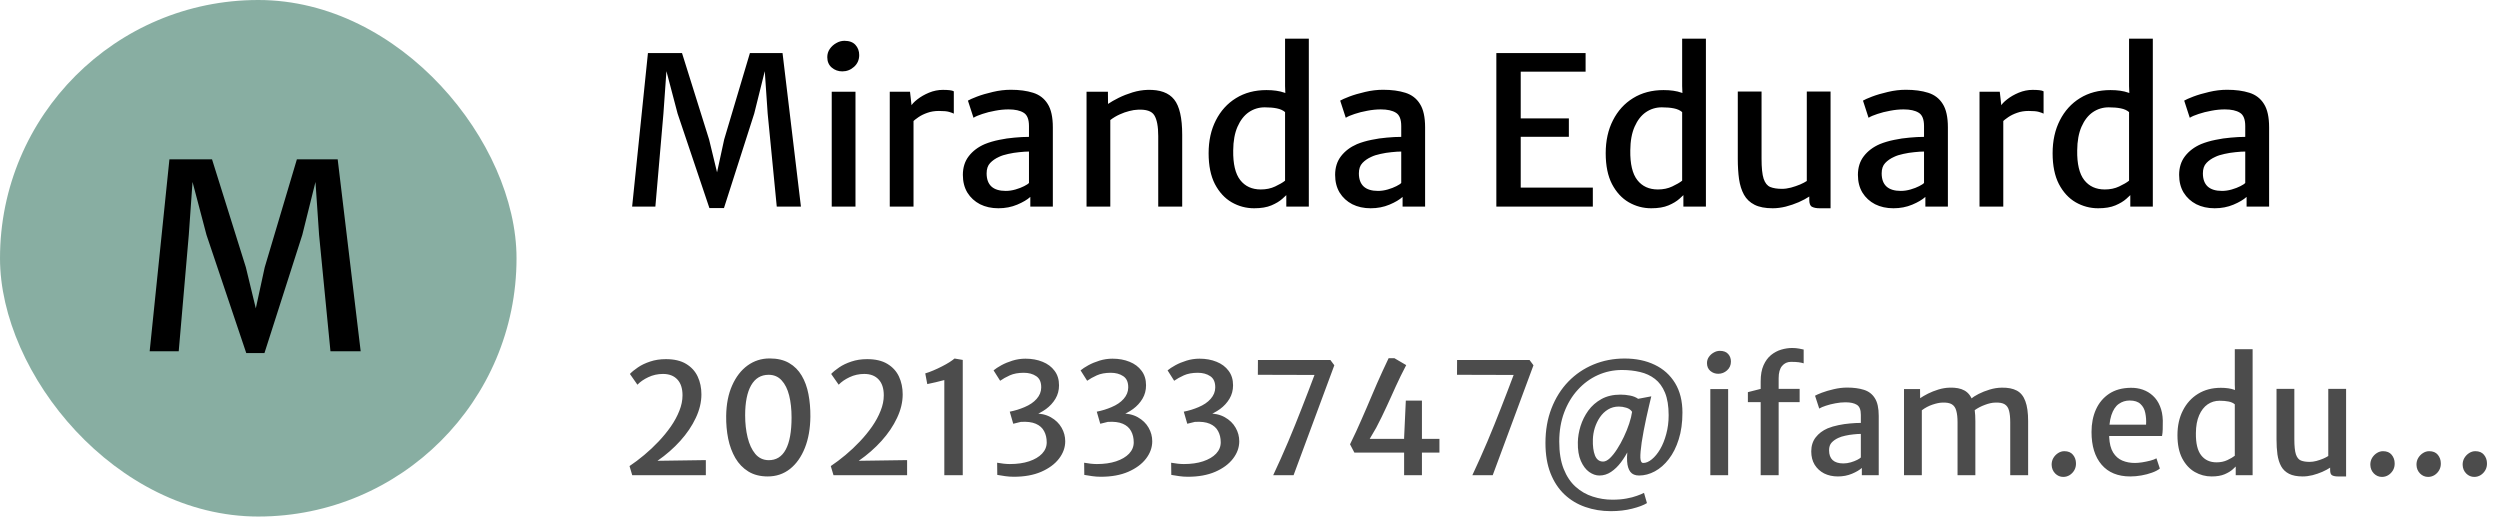 <svg width="242" height="50" viewBox="0 0 242 50" fill="none" xmlns="http://www.w3.org/2000/svg">
<rect width="50" height="50" rx="25" fill="#135E46" fill-opacity="0.5"/>
<path d="M14.488 34L16.4 15.425H20.525L23.8 25.875L24.762 29.85L25.625 25.875L28.738 15.425H32.688L34.913 34H31.988L30.887 22.738L30.538 17.613L29.262 22.738L25.6 34.175H23.837L19.988 22.738L18.637 17.613L18.275 22.738L17.3 34H14.488Z" fill="black"/>
<path d="M61.19 20L62.72 5.14H66.02L68.64 13.5L69.41 16.68L70.1 13.5L72.59 5.14H75.75L77.53 20H75.19L74.31 10.99L74.03 6.89L73.01 10.99L70.08 20.14H68.67L65.59 10.99L64.51 6.89L64.22 10.99L63.44 20H61.19ZM80.511 20V8.88H82.811V20H80.511ZM81.531 6.91C81.144 6.91 80.804 6.787 80.511 6.54C80.224 6.293 80.081 5.957 80.081 5.53C80.081 5.237 80.161 4.973 80.321 4.74C80.488 4.5 80.698 4.31 80.951 4.17C81.204 4.023 81.468 3.95 81.741 3.95C82.214 3.95 82.571 4.083 82.811 4.35C83.051 4.617 83.171 4.943 83.171 5.33C83.171 5.79 83.004 6.17 82.671 6.47C82.344 6.763 81.964 6.91 81.531 6.91ZM88.309 11.82L88.169 10.3C88.269 10.093 88.479 9.867 88.799 9.62C89.119 9.367 89.496 9.15 89.929 8.97C90.369 8.79 90.816 8.7 91.269 8.7C91.523 8.7 91.739 8.71 91.919 8.73C92.106 8.75 92.243 8.787 92.329 8.84V11C92.229 10.947 92.076 10.89 91.869 10.83C91.669 10.77 91.343 10.74 90.889 10.74C90.476 10.74 90.103 10.8 89.769 10.92C89.443 11.033 89.156 11.173 88.909 11.34C88.663 11.507 88.463 11.667 88.309 11.82ZM86.129 20V8.88H88.089L88.249 10.3L88.429 11.14V20H86.129ZM96.645 20.16C95.978 20.16 95.385 20.03 94.865 19.77C94.352 19.503 93.945 19.13 93.645 18.65C93.352 18.163 93.205 17.59 93.205 16.93C93.205 16.217 93.395 15.613 93.775 15.12C94.162 14.62 94.678 14.23 95.325 13.95C95.752 13.777 96.215 13.64 96.715 13.54C97.215 13.433 97.715 13.36 98.215 13.32C98.715 13.273 99.178 13.25 99.605 13.25L100.085 13.86L99.605 14.67C99.345 14.67 99.032 14.69 98.665 14.73C98.305 14.763 97.948 14.82 97.595 14.9C97.242 14.973 96.942 15.07 96.695 15.19C96.355 15.343 96.072 15.54 95.845 15.78C95.618 16.02 95.505 16.353 95.505 16.78C95.505 17.34 95.659 17.763 95.965 18.05C96.278 18.337 96.742 18.48 97.355 18.48C97.668 18.48 97.985 18.433 98.305 18.34C98.625 18.247 98.902 18.14 99.135 18.02C99.375 17.9 99.532 17.797 99.605 17.71L100.065 18.2L99.735 19.06C99.442 19.327 99.019 19.577 98.465 19.81C97.912 20.043 97.305 20.16 96.645 20.16ZM101.915 20H99.735V18.34H99.605V12.2C99.605 11.547 99.432 11.117 99.085 10.91C98.745 10.697 98.258 10.59 97.625 10.59C97.205 10.59 96.772 10.633 96.325 10.72C95.879 10.8 95.469 10.903 95.095 11.03C94.722 11.15 94.435 11.273 94.235 11.4L93.695 9.74C93.849 9.647 94.142 9.517 94.575 9.35C95.015 9.183 95.525 9.033 96.105 8.9C96.692 8.76 97.272 8.69 97.845 8.69C98.678 8.69 99.398 8.787 100.005 8.98C100.618 9.173 101.088 9.533 101.415 10.06C101.748 10.58 101.915 11.337 101.915 12.33V20ZM105.177 20V8.88H107.247L107.257 10.06C107.53 9.873 107.874 9.677 108.287 9.47C108.707 9.263 109.157 9.087 109.637 8.94C110.124 8.793 110.607 8.713 111.087 8.7C112.28 8.667 113.137 8.977 113.657 9.63C114.177 10.277 114.437 11.417 114.437 13.05V20H112.117V13.17C112.117 12.237 111.99 11.567 111.737 11.16C111.49 10.753 110.95 10.573 110.117 10.62C109.884 10.627 109.614 10.67 109.307 10.75C109.007 10.823 108.697 10.933 108.377 11.08C108.064 11.22 107.764 11.4 107.477 11.62V20H105.177ZM124.514 20V18.52L124.394 18.46V10.58L124.474 10.52L124.394 8.32V3.74H126.694V20H124.514ZM121.404 20.16C120.624 20.16 119.898 19.967 119.224 19.58C118.558 19.193 118.018 18.607 117.604 17.82C117.198 17.033 116.994 16.037 116.994 14.83C116.994 13.623 117.228 12.563 117.694 11.65C118.161 10.73 118.811 10.013 119.644 9.5C120.484 8.98 121.468 8.72 122.594 8.72C123.281 8.72 123.858 8.803 124.324 8.97C124.791 9.13 125.088 9.267 125.214 9.38L124.394 10.85C124.194 10.677 123.928 10.557 123.594 10.49C123.268 10.423 122.878 10.39 122.424 10.39C121.858 10.39 121.344 10.547 120.884 10.86C120.431 11.173 120.068 11.64 119.794 12.26C119.521 12.88 119.381 13.647 119.374 14.56C119.354 15.867 119.581 16.823 120.054 17.43C120.528 18.037 121.191 18.34 122.044 18.34C122.564 18.34 123.028 18.243 123.434 18.05C123.848 17.857 124.168 17.67 124.394 17.49L124.774 18.63C124.614 18.797 124.401 19 124.134 19.24C123.868 19.48 123.514 19.693 123.074 19.88C122.634 20.067 122.078 20.16 121.404 20.16ZM132.68 20.16C132.014 20.16 131.42 20.03 130.9 19.77C130.387 19.503 129.98 19.13 129.68 18.65C129.387 18.163 129.24 17.59 129.24 16.93C129.24 16.217 129.43 15.613 129.81 15.12C130.197 14.62 130.714 14.23 131.36 13.95C131.787 13.777 132.25 13.64 132.75 13.54C133.25 13.433 133.75 13.36 134.25 13.32C134.75 13.273 135.214 13.25 135.64 13.25L136.12 13.86L135.64 14.67C135.38 14.67 135.067 14.69 134.7 14.73C134.34 14.763 133.984 14.82 133.63 14.9C133.277 14.973 132.977 15.07 132.73 15.19C132.39 15.343 132.107 15.54 131.88 15.78C131.654 16.02 131.54 16.353 131.54 16.78C131.54 17.34 131.694 17.763 132 18.05C132.314 18.337 132.777 18.48 133.39 18.48C133.704 18.48 134.02 18.433 134.34 18.34C134.66 18.247 134.937 18.14 135.17 18.02C135.41 17.9 135.567 17.797 135.64 17.71L136.1 18.2L135.77 19.06C135.477 19.327 135.054 19.577 134.5 19.81C133.947 20.043 133.34 20.16 132.68 20.16ZM137.95 20H135.77V18.34H135.64V12.2C135.64 11.547 135.467 11.117 135.12 10.91C134.78 10.697 134.294 10.59 133.66 10.59C133.24 10.59 132.807 10.633 132.36 10.72C131.914 10.8 131.504 10.903 131.13 11.03C130.757 11.15 130.47 11.273 130.27 11.4L129.73 9.74C129.884 9.647 130.177 9.517 130.61 9.35C131.05 9.183 131.56 9.033 132.14 8.9C132.727 8.76 133.307 8.69 133.88 8.69C134.714 8.69 135.434 8.787 136.04 8.98C136.654 9.173 137.124 9.533 137.45 10.06C137.784 10.58 137.95 11.337 137.95 12.33V20ZM144.846 20V5.14H153.486V6.94H147.206V11.46H151.866V13.24H147.206V18.16H154.186V20H144.846ZM162.952 20V18.52L162.832 18.46V10.58L162.912 10.52L162.832 8.32V3.74H165.132V20H162.952ZM159.842 20.16C159.062 20.16 158.335 19.967 157.662 19.58C156.995 19.193 156.455 18.607 156.042 17.82C155.635 17.033 155.432 16.037 155.432 14.83C155.432 13.623 155.665 12.563 156.132 11.65C156.598 10.73 157.248 10.013 158.082 9.5C158.922 8.98 159.905 8.72 161.032 8.72C161.718 8.72 162.295 8.803 162.762 8.97C163.228 9.13 163.525 9.267 163.652 9.38L162.832 10.85C162.632 10.677 162.365 10.557 162.032 10.49C161.705 10.423 161.315 10.39 160.862 10.39C160.295 10.39 159.782 10.547 159.322 10.86C158.868 11.173 158.505 11.64 158.232 12.26C157.958 12.88 157.818 13.647 157.812 14.56C157.792 15.867 158.018 16.823 158.492 17.43C158.965 18.037 159.628 18.34 160.482 18.34C161.002 18.34 161.465 18.243 161.872 18.05C162.285 17.857 162.605 17.67 162.832 17.49L163.212 18.63C163.052 18.797 162.838 19 162.572 19.24C162.305 19.48 161.952 19.693 161.512 19.88C161.072 20.067 160.515 20.16 159.842 20.16ZM171.598 20.16C170.871 20.16 170.284 20.047 169.838 19.82C169.391 19.593 169.051 19.27 168.818 18.85C168.584 18.423 168.424 17.917 168.338 17.33C168.258 16.743 168.218 16.093 168.218 15.38V8.86H170.518V15.36C170.518 16.24 170.584 16.887 170.718 17.3C170.858 17.713 171.071 17.98 171.358 18.1C171.651 18.22 172.031 18.28 172.498 18.28C172.771 18.28 173.061 18.24 173.368 18.16C173.681 18.073 173.974 17.973 174.248 17.86C174.521 17.74 174.738 17.627 174.898 17.52V8.86H177.198V20.16H176.138C175.831 20.16 175.588 20.113 175.408 20.02C175.228 19.933 175.138 19.707 175.138 19.34V18.56L175.178 19C174.878 19.2 174.524 19.39 174.118 19.57C173.718 19.743 173.298 19.887 172.858 20C172.418 20.107 171.998 20.16 171.598 20.16ZM183.286 20.16C182.619 20.16 182.026 20.03 181.506 19.77C180.992 19.503 180.586 19.13 180.286 18.65C179.992 18.163 179.846 17.59 179.846 16.93C179.846 16.217 180.036 15.613 180.416 15.12C180.802 14.62 181.319 14.23 181.966 13.95C182.392 13.777 182.856 13.64 183.356 13.54C183.856 13.433 184.356 13.36 184.856 13.32C185.356 13.273 185.819 13.25 186.246 13.25L186.726 13.86L186.246 14.67C185.986 14.67 185.672 14.69 185.306 14.73C184.946 14.763 184.589 14.82 184.236 14.9C183.882 14.973 183.582 15.07 183.336 15.19C182.996 15.343 182.712 15.54 182.486 15.78C182.259 16.02 182.146 16.353 182.146 16.78C182.146 17.34 182.299 17.763 182.606 18.05C182.919 18.337 183.382 18.48 183.996 18.48C184.309 18.48 184.626 18.433 184.946 18.34C185.266 18.247 185.542 18.14 185.776 18.02C186.016 17.9 186.172 17.797 186.246 17.71L186.706 18.2L186.376 19.06C186.082 19.327 185.659 19.577 185.106 19.81C184.552 20.043 183.946 20.16 183.286 20.16ZM188.556 20H186.376V18.34H186.246V12.2C186.246 11.547 186.072 11.117 185.726 10.91C185.386 10.697 184.899 10.59 184.266 10.59C183.846 10.59 183.412 10.633 182.966 10.72C182.519 10.8 182.109 10.903 181.736 11.03C181.362 11.15 181.076 11.273 180.876 11.4L180.336 9.74C180.489 9.647 180.782 9.517 181.216 9.35C181.656 9.183 182.166 9.033 182.746 8.9C183.332 8.76 183.912 8.69 184.486 8.69C185.319 8.69 186.039 8.787 186.646 8.98C187.259 9.173 187.729 9.533 188.056 10.06C188.389 10.58 188.556 11.337 188.556 12.33V20ZM193.798 11.82L193.658 10.3C193.758 10.093 193.968 9.867 194.288 9.62C194.608 9.367 194.984 9.15 195.418 8.97C195.858 8.79 196.304 8.7 196.758 8.7C197.011 8.7 197.228 8.71 197.408 8.73C197.594 8.75 197.731 8.787 197.818 8.84V11C197.718 10.947 197.564 10.89 197.358 10.83C197.158 10.77 196.831 10.74 196.378 10.74C195.964 10.74 195.591 10.8 195.258 10.92C194.931 11.033 194.644 11.173 194.398 11.34C194.151 11.507 193.951 11.667 193.798 11.82ZM191.618 20V8.88H193.578L193.738 10.3L193.918 11.14V20H191.618ZM206.213 20V18.52L206.093 18.46V10.58L206.173 10.52L206.093 8.32V3.74H208.393V20H206.213ZM203.103 20.16C202.323 20.16 201.597 19.967 200.923 19.58C200.257 19.193 199.717 18.607 199.303 17.82C198.897 17.033 198.693 16.037 198.693 14.83C198.693 13.623 198.927 12.563 199.393 11.65C199.86 10.73 200.51 10.013 201.343 9.5C202.183 8.98 203.167 8.72 204.293 8.72C204.98 8.72 205.557 8.803 206.023 8.97C206.49 9.13 206.787 9.267 206.913 9.38L206.093 10.85C205.893 10.677 205.627 10.557 205.293 10.49C204.967 10.423 204.577 10.39 204.123 10.39C203.557 10.39 203.043 10.547 202.583 10.86C202.13 11.173 201.767 11.64 201.493 12.26C201.22 12.88 201.08 13.647 201.073 14.56C201.053 15.867 201.28 16.823 201.753 17.43C202.227 18.037 202.89 18.34 203.743 18.34C204.263 18.34 204.727 18.243 205.133 18.05C205.547 17.857 205.867 17.67 206.093 17.49L206.473 18.63C206.313 18.797 206.1 19 205.833 19.24C205.567 19.48 205.213 19.693 204.773 19.88C204.333 20.067 203.777 20.16 203.103 20.16ZM214.38 20.16C213.713 20.16 213.12 20.03 212.6 19.77C212.086 19.503 211.68 19.13 211.38 18.65C211.086 18.163 210.94 17.59 210.94 16.93C210.94 16.217 211.13 15.613 211.51 15.12C211.896 14.62 212.413 14.23 213.06 13.95C213.486 13.777 213.95 13.64 214.45 13.54C214.95 13.433 215.45 13.36 215.95 13.32C216.45 13.273 216.913 13.25 217.34 13.25L217.82 13.86L217.34 14.67C217.08 14.67 216.766 14.69 216.4 14.73C216.04 14.763 215.683 14.82 215.33 14.9C214.976 14.973 214.676 15.07 214.43 15.19C214.09 15.343 213.806 15.54 213.58 15.78C213.353 16.02 213.24 16.353 213.24 16.78C213.24 17.34 213.393 17.763 213.7 18.05C214.013 18.337 214.476 18.48 215.09 18.48C215.403 18.48 215.72 18.433 216.04 18.34C216.36 18.247 216.636 18.14 216.87 18.02C217.11 17.9 217.266 17.797 217.34 17.71L217.8 18.2L217.47 19.06C217.176 19.327 216.753 19.577 216.2 19.81C215.646 20.043 215.04 20.16 214.38 20.16ZM219.65 20H217.47V18.34H217.34V12.2C217.34 11.547 217.166 11.117 216.82 10.91C216.48 10.697 215.993 10.59 215.36 10.59C214.94 10.59 214.506 10.633 214.06 10.72C213.613 10.8 213.203 10.903 212.83 11.03C212.456 11.15 212.17 11.273 211.97 11.4L211.43 9.74C211.583 9.647 211.876 9.517 212.31 9.35C212.75 9.183 213.26 9.033 213.84 8.9C214.426 8.76 215.006 8.69 215.58 8.69C216.413 8.69 217.133 8.787 217.74 8.98C218.353 9.173 218.823 9.533 219.15 10.06C219.483 10.58 219.65 11.337 219.65 12.33V20Z" fill="black"/>
<path d="M61.2 46L60.938 45.115C61.403 44.805 61.877 44.447 62.362 44.042C62.847 43.638 63.31 43.203 63.75 42.737C64.19 42.273 64.585 41.79 64.935 41.29C65.285 40.785 65.56 40.278 65.76 39.767C65.965 39.258 66.067 38.758 66.067 38.267C66.067 37.597 65.9 37.085 65.565 36.73C65.235 36.375 64.772 36.197 64.177 36.197C63.667 36.197 63.193 36.303 62.752 36.513C62.318 36.718 61.968 36.96 61.703 37.24L60.975 36.197C61.17 35.992 61.43 35.78 61.755 35.56C62.085 35.335 62.477 35.148 62.932 34.998C63.388 34.843 63.898 34.765 64.463 34.765C65.257 34.765 65.907 34.917 66.412 35.222C66.922 35.528 67.297 35.938 67.537 36.453C67.778 36.968 67.897 37.542 67.897 38.178C67.897 38.928 67.715 39.688 67.35 40.458C66.99 41.227 66.49 41.968 65.85 42.678C65.215 43.383 64.48 44.025 63.645 44.605L68.325 44.538V46H61.2ZM74.32 46.12C73.585 46.12 72.958 45.96 72.438 45.64C71.923 45.32 71.505 44.888 71.185 44.343C70.865 43.792 70.633 43.167 70.488 42.468C70.348 41.763 70.283 41.028 70.293 40.263C70.308 39.127 70.5 38.145 70.87 37.315C71.24 36.48 71.738 35.835 72.363 35.38C72.993 34.925 73.705 34.697 74.5 34.697C75.25 34.697 75.878 34.845 76.383 35.14C76.893 35.435 77.3 35.843 77.605 36.362C77.91 36.877 78.128 37.475 78.258 38.155C78.388 38.83 78.45 39.553 78.445 40.322C78.435 41.472 78.258 42.483 77.913 43.352C77.568 44.222 77.088 44.903 76.473 45.392C75.858 45.877 75.14 46.12 74.32 46.12ZM74.373 44.545C75.123 44.56 75.685 44.218 76.06 43.517C76.435 42.818 76.623 41.782 76.623 40.413C76.623 39.612 76.545 38.903 76.39 38.282C76.235 37.663 75.993 37.175 75.663 36.82C75.338 36.46 74.918 36.28 74.403 36.28C73.663 36.28 73.098 36.62 72.708 37.3C72.323 37.98 72.13 38.947 72.13 40.203C72.13 40.977 72.21 41.693 72.37 42.347C72.53 43.002 72.775 43.53 73.105 43.93C73.435 44.325 73.858 44.53 74.373 44.545ZM80.682 46L80.42 45.115C80.885 44.805 81.36 44.447 81.845 44.042C82.33 43.638 82.792 43.203 83.232 42.737C83.672 42.273 84.067 41.79 84.417 41.29C84.767 40.785 85.042 40.278 85.242 39.767C85.447 39.258 85.55 38.758 85.55 38.267C85.55 37.597 85.382 37.085 85.047 36.73C84.717 36.375 84.255 36.197 83.66 36.197C83.15 36.197 82.675 36.303 82.235 36.513C81.8 36.718 81.45 36.96 81.185 37.24L80.457 36.197C80.652 35.992 80.912 35.78 81.237 35.56C81.567 35.335 81.96 35.148 82.415 34.998C82.87 34.843 83.38 34.765 83.945 34.765C84.74 34.765 85.39 34.917 85.895 35.222C86.405 35.528 86.78 35.938 87.02 36.453C87.26 36.968 87.38 37.542 87.38 38.178C87.38 38.928 87.197 39.688 86.832 40.458C86.472 41.227 85.972 41.968 85.332 42.678C84.697 43.383 83.962 44.025 83.127 44.605L87.807 44.538V46H80.682ZM91.41 46V36.79C91.125 36.865 90.848 36.935 90.578 37C90.313 37.065 90.04 37.125 89.76 37.18L89.565 36.145C89.805 36.075 90.065 35.98 90.345 35.86C90.63 35.74 90.908 35.61 91.178 35.47C91.453 35.33 91.698 35.193 91.913 35.057C92.128 34.917 92.29 34.8 92.4 34.705L93.195 34.84V46H91.41ZM96.537 45.97L96.522 44.792C96.727 44.828 96.934 44.858 97.144 44.883C97.359 44.907 97.562 44.92 97.752 44.92C98.457 44.92 99.077 44.833 99.612 44.657C100.152 44.477 100.572 44.23 100.872 43.915C101.172 43.595 101.322 43.23 101.322 42.82C101.322 42.405 101.237 42.042 101.067 41.733C100.902 41.417 100.634 41.18 100.264 41.02C99.894 40.86 99.409 40.8 98.809 40.84L98.082 41.02L97.744 39.85C97.999 39.8 98.247 39.737 98.487 39.663C98.727 39.587 98.952 39.505 99.162 39.415C99.667 39.205 100.062 38.938 100.347 38.612C100.637 38.282 100.784 37.92 100.789 37.525C100.799 37.005 100.639 36.635 100.309 36.415C99.984 36.195 99.582 36.085 99.102 36.085C98.572 36.085 98.122 36.167 97.752 36.333C97.387 36.498 97.074 36.672 96.814 36.858L96.177 35.852C96.362 35.697 96.612 35.532 96.927 35.358C97.247 35.182 97.609 35.032 98.014 34.907C98.419 34.782 98.837 34.72 99.267 34.72C99.877 34.72 100.427 34.82 100.917 35.02C101.407 35.215 101.794 35.505 102.079 35.89C102.369 36.27 102.514 36.74 102.514 37.3C102.514 37.775 102.399 38.208 102.169 38.597C101.939 38.983 101.634 39.315 101.254 39.595C100.874 39.87 100.462 40.083 100.017 40.233V40.015C100.692 40.005 101.259 40.13 101.719 40.39C102.179 40.65 102.527 40.987 102.762 41.403C102.997 41.812 103.114 42.25 103.114 42.715C103.114 43.315 102.912 43.877 102.507 44.403C102.107 44.922 101.534 45.345 100.789 45.67C100.049 45.99 99.164 46.15 98.134 46.15C97.844 46.15 97.564 46.13 97.294 46.09C97.029 46.055 96.777 46.015 96.537 45.97ZM104.96 45.97L104.945 44.792C105.15 44.828 105.357 44.858 105.567 44.883C105.782 44.907 105.985 44.92 106.175 44.92C106.88 44.92 107.5 44.833 108.035 44.657C108.575 44.477 108.995 44.23 109.295 43.915C109.595 43.595 109.745 43.23 109.745 42.82C109.745 42.405 109.66 42.042 109.49 41.733C109.325 41.417 109.057 41.18 108.687 41.02C108.317 40.86 107.832 40.8 107.232 40.84L106.505 41.02L106.167 39.85C106.422 39.8 106.67 39.737 106.91 39.663C107.15 39.587 107.375 39.505 107.585 39.415C108.09 39.205 108.485 38.938 108.77 38.612C109.06 38.282 109.207 37.92 109.212 37.525C109.222 37.005 109.062 36.635 108.732 36.415C108.407 36.195 108.005 36.085 107.525 36.085C106.995 36.085 106.545 36.167 106.175 36.333C105.81 36.498 105.497 36.672 105.237 36.858L104.6 35.852C104.785 35.697 105.035 35.532 105.35 35.358C105.67 35.182 106.032 35.032 106.437 34.907C106.842 34.782 107.26 34.72 107.69 34.72C108.3 34.72 108.85 34.82 109.34 35.02C109.83 35.215 110.217 35.505 110.502 35.89C110.792 36.27 110.937 36.74 110.937 37.3C110.937 37.775 110.822 38.208 110.592 38.597C110.362 38.983 110.057 39.315 109.677 39.595C109.297 39.87 108.885 40.083 108.44 40.233V40.015C109.115 40.005 109.682 40.13 110.142 40.39C110.602 40.65 110.95 40.987 111.185 41.403C111.42 41.812 111.537 42.25 111.537 42.715C111.537 43.315 111.335 43.877 110.93 44.403C110.53 44.922 109.957 45.345 109.212 45.67C108.472 45.99 107.587 46.15 106.557 46.15C106.267 46.15 105.987 46.13 105.717 46.09C105.452 46.055 105.2 46.015 104.96 45.97ZM113.382 45.97L113.367 44.792C113.572 44.828 113.78 44.858 113.99 44.883C114.205 44.907 114.407 44.92 114.597 44.92C115.302 44.92 115.922 44.833 116.457 44.657C116.997 44.477 117.417 44.23 117.717 43.915C118.017 43.595 118.167 43.23 118.167 42.82C118.167 42.405 118.082 42.042 117.912 41.733C117.747 41.417 117.48 41.18 117.11 41.02C116.74 40.86 116.255 40.8 115.655 40.84L114.927 41.02L114.59 39.85C114.845 39.8 115.092 39.737 115.332 39.663C115.572 39.587 115.797 39.505 116.007 39.415C116.512 39.205 116.907 38.938 117.192 38.612C117.482 38.282 117.63 37.92 117.635 37.525C117.645 37.005 117.485 36.635 117.155 36.415C116.83 36.195 116.427 36.085 115.947 36.085C115.417 36.085 114.967 36.167 114.597 36.333C114.232 36.498 113.92 36.672 113.66 36.858L113.022 35.852C113.207 35.697 113.457 35.532 113.772 35.358C114.092 35.182 114.455 35.032 114.86 34.907C115.265 34.782 115.682 34.72 116.112 34.72C116.722 34.72 117.272 34.82 117.762 35.02C118.252 35.215 118.64 35.505 118.925 35.89C119.215 36.27 119.36 36.74 119.36 37.3C119.36 37.775 119.245 38.208 119.015 38.597C118.785 38.983 118.48 39.315 118.1 39.595C117.72 39.87 117.307 40.083 116.862 40.233V40.015C117.537 40.005 118.105 40.13 118.565 40.39C119.025 40.65 119.372 40.987 119.607 41.403C119.842 41.812 119.96 42.25 119.96 42.715C119.96 43.315 119.757 43.877 119.352 44.403C118.952 44.922 118.38 45.345 117.635 45.67C116.895 45.99 116.01 46.15 114.98 46.15C114.69 46.15 114.41 46.13 114.14 46.09C113.875 46.055 113.622 46.015 113.382 45.97ZM123.245 46C123.5 45.46 123.748 44.92 123.988 44.38C124.233 43.835 124.47 43.29 124.7 42.745C124.93 42.2 125.155 41.655 125.375 41.11C125.595 40.565 125.81 40.023 126.02 39.483C126.23 38.943 126.438 38.407 126.643 37.877C126.848 37.343 127.048 36.815 127.243 36.295L121.76 36.28L121.768 34.847H128.78L129.163 35.358L125.218 46H123.245ZM131.103 43.81L130.683 43.008C130.888 42.593 131.083 42.185 131.268 41.785C131.453 41.38 131.631 40.983 131.801 40.593C131.976 40.197 132.146 39.807 132.311 39.422C132.476 39.032 132.641 38.645 132.806 38.26C132.971 37.87 133.138 37.48 133.308 37.09C133.483 36.7 133.661 36.305 133.841 35.905C134.026 35.5 134.218 35.09 134.418 34.675H134.981L136.121 35.343C135.931 35.703 135.753 36.053 135.588 36.392C135.423 36.727 135.266 37.06 135.116 37.39C134.966 37.72 134.818 38.047 134.673 38.373C134.528 38.697 134.378 39.025 134.223 39.355C134.073 39.68 133.916 40.013 133.751 40.352C133.586 40.693 133.408 41.042 133.218 41.403L132.588 42.483H139.338V43.81H131.103ZM135.918 46V42.377L136.083 38.778H137.643V46H135.918ZM142.523 46C142.778 45.46 143.025 44.92 143.265 44.38C143.51 43.835 143.748 43.29 143.978 42.745C144.208 42.2 144.433 41.655 144.653 41.11C144.873 40.565 145.088 40.023 145.298 39.483C145.508 38.943 145.715 38.407 145.92 37.877C146.125 37.343 146.325 36.815 146.52 36.295L141.038 36.28L141.045 34.847H148.058L148.44 35.358L144.495 46H142.523ZM155.93 49.48C155.05 49.48 154.225 49.345 153.455 49.075C152.69 48.81 152.017 48.405 151.437 47.86C150.862 47.315 150.412 46.63 150.087 45.805C149.762 44.975 149.6 44 149.6 42.88C149.6 41.645 149.795 40.528 150.185 39.528C150.575 38.523 151.117 37.66 151.812 36.94C152.512 36.22 153.327 35.667 154.257 35.282C155.187 34.898 156.19 34.705 157.265 34.705C158.365 34.705 159.335 34.907 160.175 35.312C161.015 35.712 161.672 36.303 162.147 37.083C162.622 37.862 162.86 38.815 162.86 39.94C162.86 40.91 162.74 41.773 162.5 42.528C162.265 43.282 161.945 43.92 161.54 44.44C161.14 44.96 160.69 45.355 160.19 45.625C159.69 45.895 159.18 46.03 158.66 46.03C158.285 46.03 158.005 45.913 157.82 45.678C157.64 45.443 157.535 45.105 157.505 44.665C157.485 44.43 157.492 44.115 157.527 43.72C157.567 43.32 157.685 42.78 157.88 42.1C157.89 42.1 157.922 42.1 157.977 42.1C158.037 42.1 158.095 42.1 158.15 42.1C158.21 42.1 158.245 42.1 158.255 42.1C158.1 42.555 157.91 43.015 157.685 43.48C157.46 43.94 157.202 44.362 156.912 44.748C156.622 45.133 156.302 45.443 155.952 45.678C155.602 45.913 155.225 46.03 154.82 46.03C154.49 46.03 154.16 45.915 153.83 45.685C153.505 45.45 153.237 45.095 153.027 44.62C152.817 44.145 152.72 43.54 152.735 42.805C152.745 42.3 152.832 41.78 152.997 41.245C153.167 40.705 153.417 40.205 153.747 39.745C154.082 39.285 154.507 38.913 155.022 38.627C155.537 38.343 156.15 38.2 156.86 38.2C157.175 38.2 157.485 38.23 157.79 38.29C158.1 38.35 158.36 38.455 158.57 38.605L159.845 38.365C159.78 38.63 159.705 38.945 159.62 39.31C159.535 39.675 159.447 40.062 159.357 40.472C159.272 40.877 159.19 41.282 159.11 41.688C159.035 42.093 158.97 42.47 158.915 42.82C158.82 43.48 158.777 43.977 158.787 44.312C158.802 44.648 158.895 44.815 159.065 44.815C159.335 44.815 159.612 44.697 159.897 44.462C160.187 44.227 160.455 43.903 160.7 43.487C160.945 43.068 161.142 42.578 161.292 42.017C161.447 41.453 161.525 40.845 161.525 40.195C161.525 39.31 161.407 38.583 161.172 38.013C160.937 37.443 160.612 36.998 160.197 36.678C159.782 36.358 159.302 36.135 158.757 36.01C158.212 35.88 157.63 35.815 157.01 35.815C156.185 35.815 155.405 35.98 154.67 36.31C153.94 36.64 153.295 37.112 152.735 37.727C152.175 38.337 151.735 39.068 151.415 39.917C151.095 40.767 150.935 41.71 150.935 42.745C150.935 43.785 151.077 44.665 151.362 45.385C151.647 46.105 152.032 46.682 152.517 47.117C153.007 47.557 153.56 47.875 154.175 48.07C154.79 48.27 155.425 48.37 156.08 48.37C156.59 48.37 157.042 48.333 157.437 48.258C157.832 48.188 158.17 48.1 158.45 47.995C158.735 47.895 158.965 47.8 159.14 47.71L159.425 48.7C159.105 48.9 158.627 49.08 157.992 49.24C157.362 49.4 156.675 49.48 155.93 49.48ZM155.18 44.68C155.385 44.68 155.605 44.57 155.84 44.35C156.075 44.125 156.307 43.833 156.537 43.472C156.772 43.108 156.99 42.712 157.19 42.288C157.395 41.858 157.567 41.43 157.707 41.005C157.847 40.58 157.94 40.2 157.985 39.865C157.865 39.675 157.677 39.542 157.422 39.468C157.172 39.392 156.935 39.355 156.71 39.355C156.315 39.355 155.962 39.45 155.652 39.64C155.347 39.825 155.087 40.075 154.872 40.39C154.662 40.7 154.497 41.042 154.377 41.417C154.262 41.792 154.2 42.165 154.19 42.535C154.17 43.17 154.237 43.688 154.392 44.087C154.552 44.483 154.815 44.68 155.18 44.68ZM165.559 46V37.66H167.284V46H165.559ZM166.324 36.182C166.034 36.182 165.779 36.09 165.559 35.905C165.344 35.72 165.236 35.468 165.236 35.148C165.236 34.928 165.296 34.73 165.416 34.555C165.541 34.375 165.699 34.233 165.889 34.127C166.079 34.017 166.276 33.962 166.481 33.962C166.836 33.962 167.104 34.062 167.284 34.263C167.464 34.462 167.554 34.708 167.554 34.998C167.554 35.343 167.429 35.627 167.179 35.852C166.934 36.072 166.649 36.182 166.324 36.182ZM170.433 46V38.928H169.195V37.96L170.433 37.645V36.91C170.433 36.29 170.525 35.773 170.71 35.358C170.895 34.943 171.138 34.612 171.438 34.367C171.743 34.123 172.073 33.947 172.428 33.843C172.788 33.737 173.138 33.685 173.478 33.685C173.723 33.685 173.95 33.705 174.16 33.745C174.37 33.78 174.515 33.81 174.595 33.835V35.17C174.45 35.125 174.288 35.09 174.108 35.065C173.928 35.04 173.678 35.028 173.358 35.028C173.013 35.028 172.728 35.16 172.503 35.425C172.283 35.685 172.173 36.08 172.173 36.61V37.645H174.205V38.928H172.173V46H170.433ZM177.909 46.12C177.409 46.12 176.964 46.023 176.574 45.828C176.189 45.627 175.884 45.347 175.659 44.987C175.439 44.623 175.329 44.193 175.329 43.697C175.329 43.163 175.471 42.71 175.756 42.34C176.046 41.965 176.434 41.672 176.919 41.462C177.239 41.333 177.586 41.23 177.961 41.155C178.336 41.075 178.711 41.02 179.086 40.99C179.461 40.955 179.809 40.938 180.129 40.938L180.489 41.395L180.129 42.002C179.934 42.002 179.699 42.017 179.424 42.047C179.154 42.072 178.886 42.115 178.621 42.175C178.356 42.23 178.131 42.303 177.946 42.392C177.691 42.508 177.479 42.655 177.309 42.835C177.139 43.015 177.054 43.265 177.054 43.585C177.054 44.005 177.169 44.322 177.399 44.538C177.634 44.752 177.981 44.86 178.441 44.86C178.676 44.86 178.914 44.825 179.154 44.755C179.394 44.685 179.601 44.605 179.776 44.515C179.956 44.425 180.074 44.347 180.129 44.282L180.474 44.65L180.226 45.295C180.006 45.495 179.689 45.682 179.274 45.858C178.859 46.032 178.404 46.12 177.909 46.12ZM181.861 46H180.226V44.755H180.129V40.15C180.129 39.66 179.999 39.337 179.739 39.182C179.484 39.023 179.119 38.943 178.644 38.943C178.329 38.943 178.004 38.975 177.669 39.04C177.334 39.1 177.026 39.178 176.746 39.273C176.466 39.362 176.251 39.455 176.101 39.55L175.696 38.305C175.811 38.235 176.031 38.138 176.356 38.013C176.686 37.888 177.069 37.775 177.504 37.675C177.944 37.57 178.379 37.517 178.809 37.517C179.434 37.517 179.974 37.59 180.429 37.735C180.889 37.88 181.241 38.15 181.486 38.545C181.736 38.935 181.861 39.502 181.861 40.248V46ZM184.308 46V37.66H185.86L185.868 38.545C186.073 38.405 186.328 38.258 186.633 38.102C186.943 37.947 187.278 37.815 187.638 37.705C187.998 37.595 188.358 37.535 188.718 37.525C189.318 37.505 189.8 37.597 190.165 37.803C190.53 38.008 190.795 38.35 190.96 38.83C191.13 39.31 191.215 39.958 191.215 40.773V46H189.49V40.877C189.49 40.422 189.45 40.053 189.37 39.767C189.295 39.477 189.153 39.267 188.943 39.138C188.733 39.008 188.423 38.953 188.013 38.972C187.753 38.977 187.438 39.042 187.068 39.167C186.703 39.288 186.358 39.47 186.033 39.715V46H184.308ZM191.125 39.722L190.758 38.627C190.953 38.462 191.21 38.297 191.53 38.133C191.855 37.968 192.21 37.828 192.595 37.712C192.985 37.593 193.378 37.53 193.773 37.525C194.368 37.515 194.853 37.61 195.228 37.81C195.603 38.01 195.878 38.35 196.053 38.83C196.233 39.305 196.323 39.95 196.323 40.765V46H194.59V40.877C194.59 40.422 194.553 40.053 194.478 39.767C194.408 39.477 194.268 39.267 194.058 39.138C193.853 39.008 193.543 38.953 193.128 38.972C192.838 38.977 192.508 39.05 192.138 39.19C191.768 39.325 191.43 39.502 191.125 39.722ZM199.724 46.165C199.424 46.165 199.164 46.055 198.944 45.835C198.724 45.61 198.609 45.333 198.599 45.002C198.594 44.758 198.649 44.535 198.764 44.335C198.884 44.135 199.039 43.975 199.229 43.855C199.419 43.735 199.619 43.675 199.829 43.675C200.194 43.675 200.471 43.79 200.661 44.02C200.851 44.25 200.949 44.52 200.954 44.83C200.964 45.08 200.911 45.307 200.796 45.513C200.681 45.712 200.529 45.873 200.339 45.992C200.149 46.108 199.944 46.165 199.724 46.165ZM206.209 46.12C205.009 46.12 204.084 45.74 203.434 44.98C202.784 44.22 202.459 43.165 202.459 41.815C202.459 41.005 202.601 40.28 202.886 39.64C203.176 39 203.601 38.492 204.161 38.117C204.726 37.742 205.419 37.55 206.239 37.54C206.659 37.53 207.054 37.59 207.424 37.72C207.794 37.85 208.121 38.047 208.406 38.312C208.691 38.572 208.916 38.903 209.081 39.303C209.251 39.703 209.344 40.17 209.359 40.705C209.359 41.02 209.356 41.303 209.351 41.553C209.346 41.797 209.324 42.015 209.284 42.205H203.464L203.614 41.11H207.739C207.764 40.71 207.739 40.333 207.664 39.977C207.594 39.617 207.439 39.328 207.199 39.108C206.964 38.883 206.614 38.77 206.149 38.77C205.759 38.77 205.409 38.88 205.099 39.1C204.789 39.315 204.549 39.68 204.379 40.195C204.209 40.71 204.139 41.415 204.169 42.31C204.199 42.94 204.326 43.438 204.551 43.803C204.776 44.167 205.071 44.428 205.436 44.583C205.801 44.737 206.209 44.815 206.659 44.815C206.849 44.815 207.081 44.795 207.356 44.755C207.631 44.71 207.896 44.655 208.151 44.59C208.411 44.52 208.609 44.445 208.744 44.365L209.074 45.355C208.889 45.505 208.636 45.638 208.316 45.752C208.001 45.867 207.659 45.958 207.289 46.023C206.919 46.087 206.559 46.12 206.209 46.12ZM216.418 46V44.89L216.328 44.845V38.935L216.388 38.89L216.328 37.24V33.805H218.053V46H216.418ZM214.085 46.12C213.5 46.12 212.955 45.975 212.45 45.685C211.95 45.395 211.545 44.955 211.235 44.365C210.93 43.775 210.778 43.028 210.778 42.123C210.778 41.218 210.953 40.422 211.303 39.737C211.653 39.047 212.14 38.51 212.765 38.125C213.395 37.735 214.133 37.54 214.978 37.54C215.493 37.54 215.925 37.602 216.275 37.727C216.625 37.847 216.848 37.95 216.943 38.035L216.328 39.138C216.178 39.008 215.978 38.917 215.728 38.867C215.483 38.818 215.19 38.792 214.85 38.792C214.425 38.792 214.04 38.91 213.695 39.145C213.355 39.38 213.083 39.73 212.878 40.195C212.673 40.66 212.568 41.235 212.563 41.92C212.548 42.9 212.718 43.617 213.073 44.072C213.428 44.528 213.925 44.755 214.565 44.755C214.955 44.755 215.303 44.682 215.608 44.538C215.918 44.392 216.158 44.252 216.328 44.117L216.613 44.972C216.493 45.097 216.333 45.25 216.133 45.43C215.933 45.61 215.668 45.77 215.338 45.91C215.008 46.05 214.59 46.12 214.085 46.12ZM222.902 46.12C222.357 46.12 221.917 46.035 221.582 45.865C221.247 45.695 220.992 45.453 220.817 45.138C220.642 44.818 220.522 44.438 220.457 43.998C220.397 43.557 220.367 43.07 220.367 42.535V37.645H222.092V42.52C222.092 43.18 222.142 43.665 222.242 43.975C222.347 44.285 222.507 44.485 222.722 44.575C222.942 44.665 223.227 44.71 223.577 44.71C223.782 44.71 224 44.68 224.23 44.62C224.465 44.555 224.685 44.48 224.89 44.395C225.095 44.305 225.257 44.22 225.377 44.14V37.645H227.102V46.12H226.307C226.077 46.12 225.895 46.085 225.76 46.015C225.625 45.95 225.557 45.78 225.557 45.505V44.92L225.587 45.25C225.362 45.4 225.097 45.542 224.792 45.678C224.492 45.807 224.177 45.915 223.847 46C223.517 46.08 223.202 46.12 222.902 46.12ZM230.573 46.165C230.273 46.165 230.013 46.055 229.793 45.835C229.573 45.61 229.458 45.333 229.448 45.002C229.443 44.758 229.498 44.535 229.613 44.335C229.733 44.135 229.888 43.975 230.078 43.855C230.268 43.735 230.468 43.675 230.678 43.675C231.043 43.675 231.321 43.79 231.511 44.02C231.701 44.25 231.798 44.52 231.803 44.83C231.813 45.08 231.761 45.307 231.646 45.513C231.531 45.712 231.378 45.873 231.188 45.992C230.998 46.108 230.793 46.165 230.573 46.165ZM235.041 46.165C234.741 46.165 234.481 46.055 234.261 45.835C234.041 45.61 233.926 45.333 233.916 45.002C233.911 44.758 233.966 44.535 234.081 44.335C234.201 44.135 234.356 43.975 234.546 43.855C234.736 43.735 234.936 43.675 235.146 43.675C235.511 43.675 235.789 43.79 235.979 44.02C236.169 44.25 236.266 44.52 236.271 44.83C236.281 45.08 236.229 45.307 236.114 45.513C235.999 45.712 235.846 45.873 235.656 45.992C235.466 46.108 235.261 46.165 235.041 46.165ZM239.509 46.165C239.209 46.165 238.949 46.055 238.729 45.835C238.509 45.61 238.394 45.333 238.384 45.002C238.379 44.758 238.434 44.535 238.549 44.335C238.669 44.135 238.824 43.975 239.014 43.855C239.204 43.735 239.404 43.675 239.614 43.675C239.979 43.675 240.256 43.79 240.446 44.02C240.636 44.25 240.734 44.52 240.739 44.83C240.749 45.08 240.696 45.307 240.581 45.513C240.466 45.712 240.314 45.873 240.124 45.992C239.934 46.108 239.729 46.165 239.509 46.165Z" fill="black" fill-opacity="0.7"/>
</svg>
